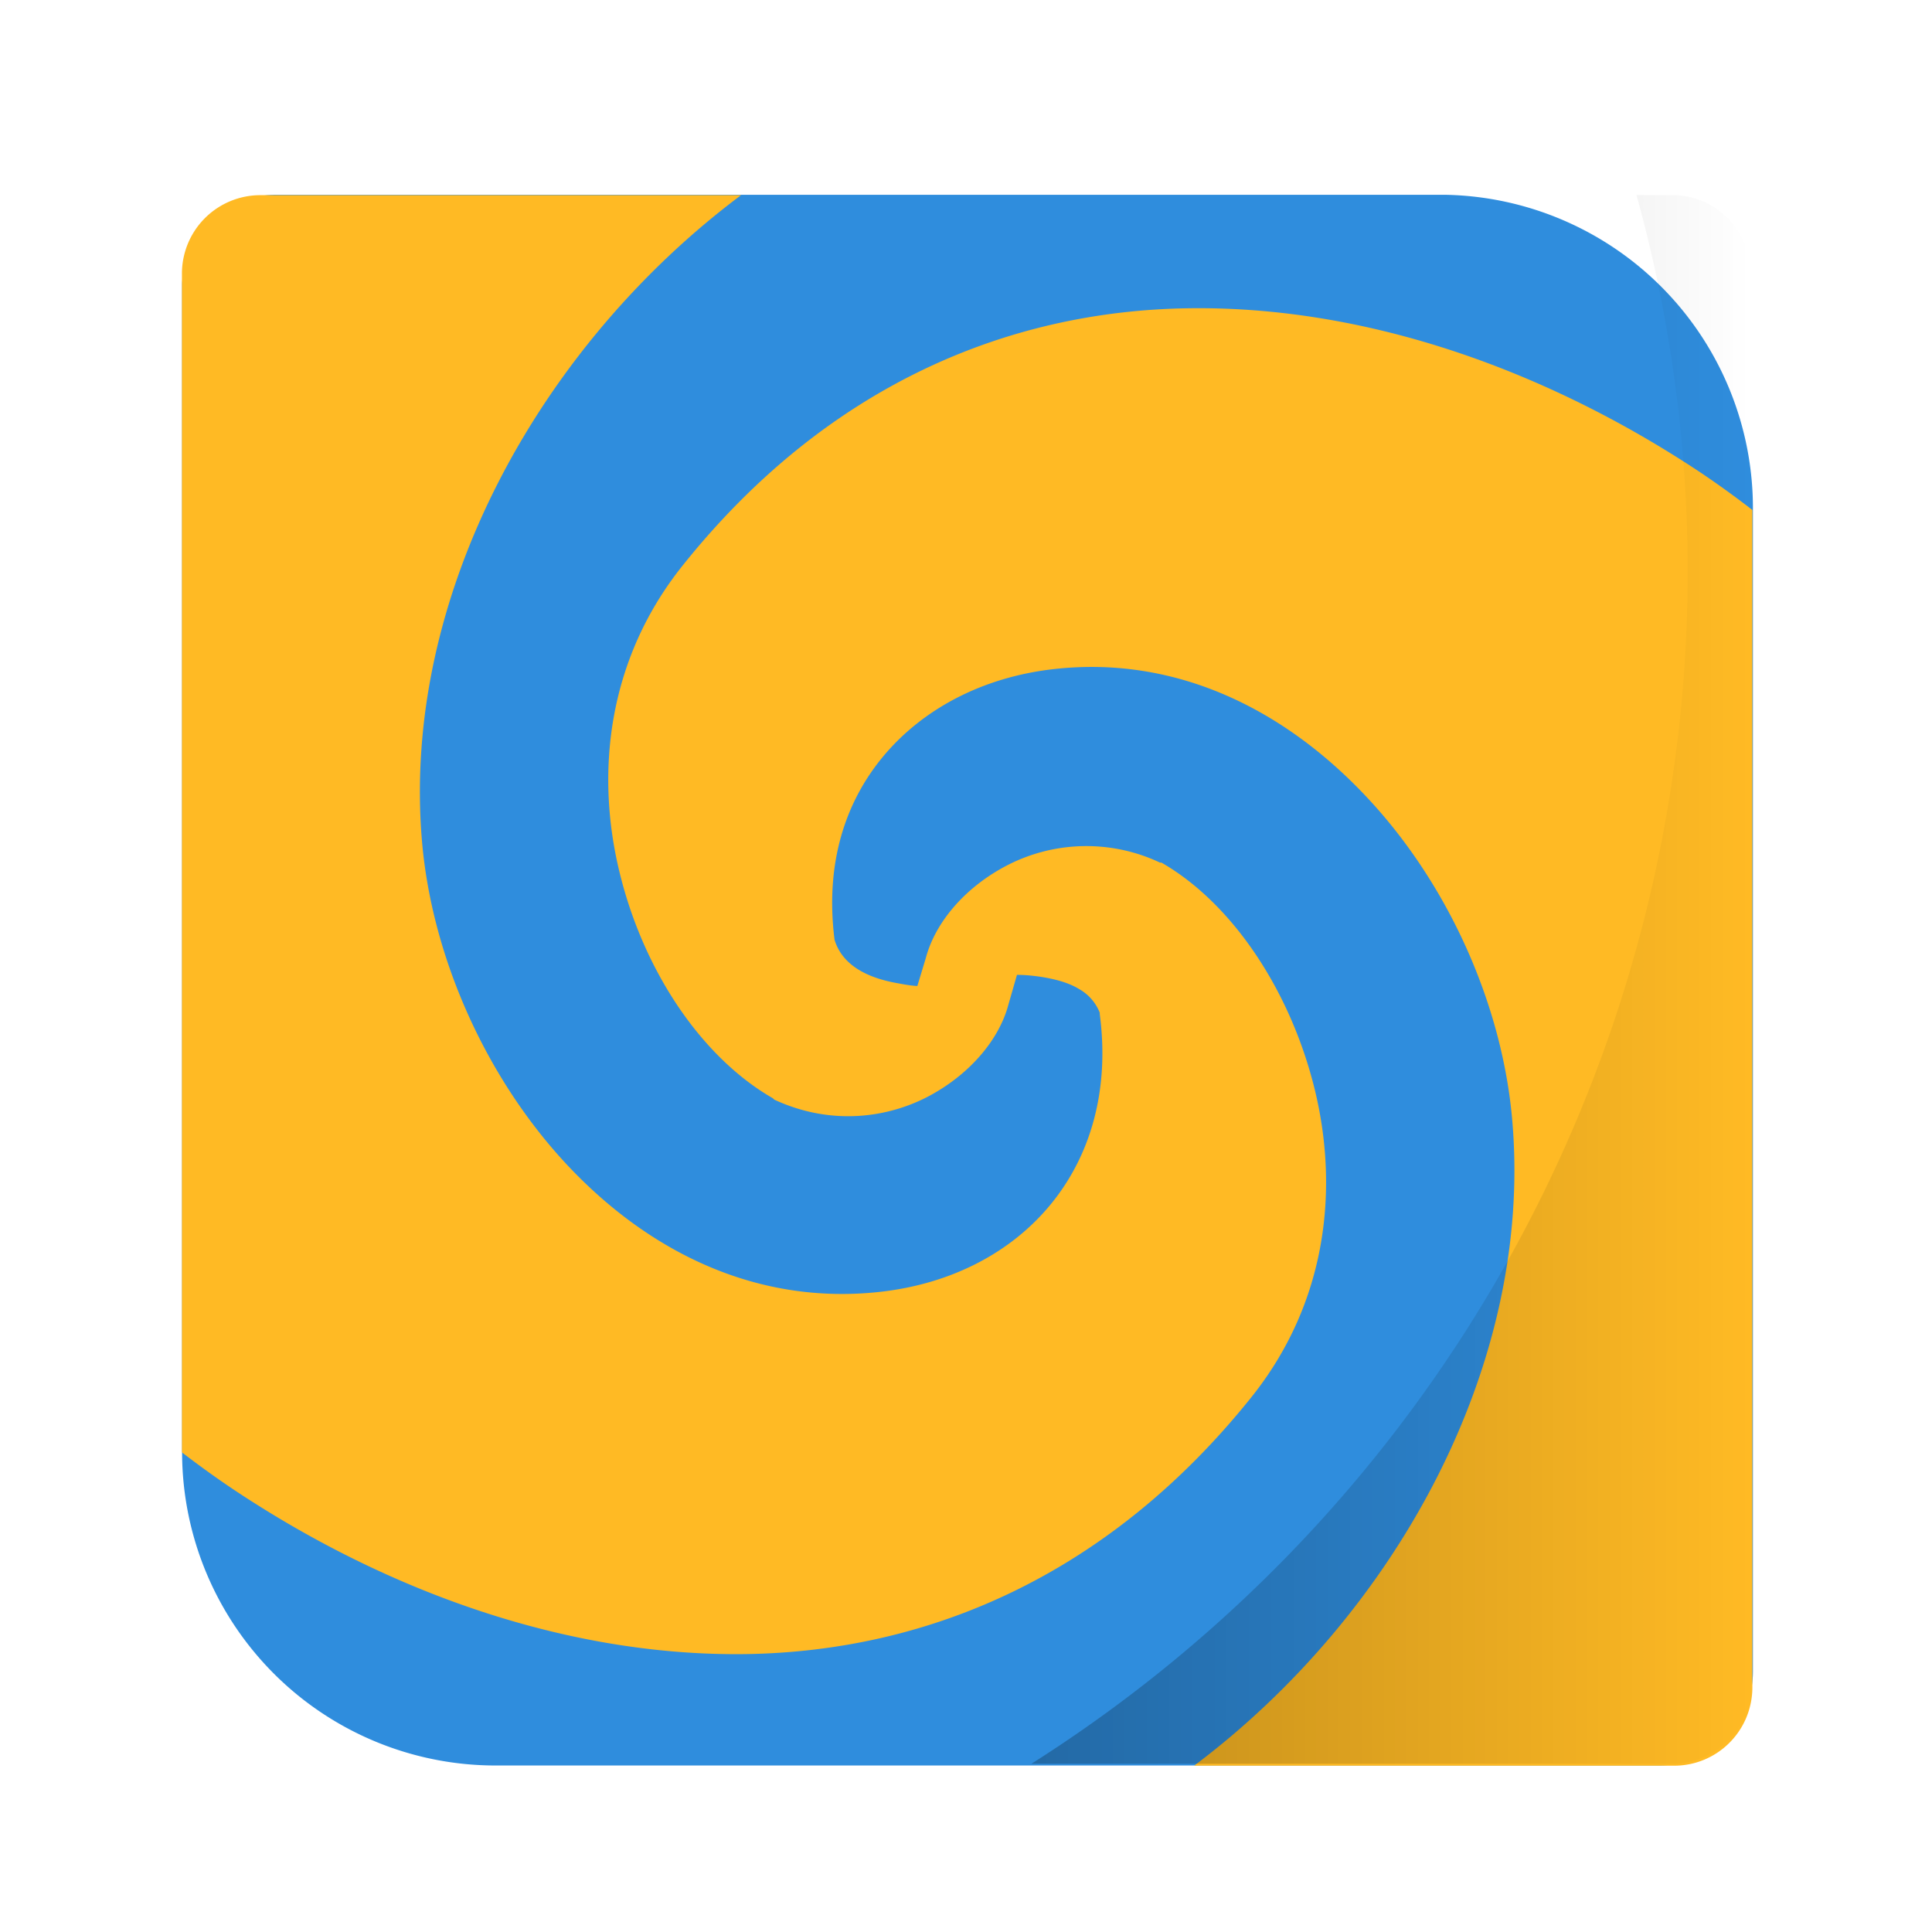 <svg width="64" height="64" version="1.1" viewBox="0 0 16.933 16.933" xmlns="http://www.w3.org/2000/svg" xmlns:xlink="http://www.w3.org/1999/xlink">
 <defs>
  <linearGradient id="c" x1="34.08" x2="57" y1="32" y2="32" gradientUnits="userSpaceOnUse">
   <stop offset="0"/>
   <stop stop-opacity="0" offset="1"/>
  </linearGradient>
 </defs>
 <g transform="translate(-14.4 -259.75) scale(.929)" stroke-width="1.077">
  <path transform="matrix(.285 0 0 .285 15.508 279.73)" d="m9.041 6a3.113 3.113 0 0 0-3.039 2.939v38.777a10.378 10.378 0 0 0 10.396 10.277h38.482a3.113 3.113 0 0 0 3.121-3.123v-38.479a10.378 10.378 0 0 0-10.182-10.393h-38.779z" fill="#2f8ddd" stroke-width="3.78"/>
  <path d="M17.958 281.443a.74.74 0 0 0-.741.741v11.12c.159.122.322.24.491.353 1.425.949 3.127 1.574 4.832 1.55 1.705-.026 3.413-.733 4.766-2.423.72-.899.827-1.976.596-2.913-.232-.937-.783-1.752-1.444-2.131h-.013a1.628 1.628 0 0 0-1.47.04c-.39.211-.655.538-.74.86l-.08.264c-.061-.003-.126-.015-.185-.026-.303-.053-.526-.179-.596-.41-.09-.713.096-1.296.463-1.735.373-.445.939-.746 1.616-.82 1.149-.126 2.165.382 2.938 1.205.774.822 1.284 1.965 1.377 3.058.2 2.326-1.125 4.675-3.002 6.084h4.527c.41 0 .74-.33.74-.741v-11.106a8.931 8.931 0 0 0-.49-.354c-1.426-.948-3.128-1.574-4.833-1.549-1.705.025-3.413.732-4.766 2.423-.72.898-.827 1.976-.595 2.912.231.937.782 1.739 1.443 2.118l.013.013c.539.25 1.078.173 1.47-.039.39-.212.656-.539.74-.86l.08-.278c.064 0 .123.005.186.013.151.02.294.056.397.119a.441.441 0 0 1 .198.225c.002.003-.001.01 0 .013.19 1.442-.734 2.474-2.078 2.621-1.15.126-2.166-.369-2.94-1.191-.772-.822-1.282-1.966-1.376-3.058-.2-2.333 1.126-4.69 3.01-6.098h-4.534z" fill="#ffba24" fill-rule="evenodd"/>
  <path transform="matrix(.296 0 0 .296 15.143 279.37)" d="M53.367 7A45 45 0 0 1 55 19a45 45 0 0 1-20.92 38H54.5c1.385 0 2.5-1.115 2.5-2.5v-45C57 8.115 55.885 7 54.5 7z" fill="url(#c)" opacity=".25"/>
 </g>
</svg>
